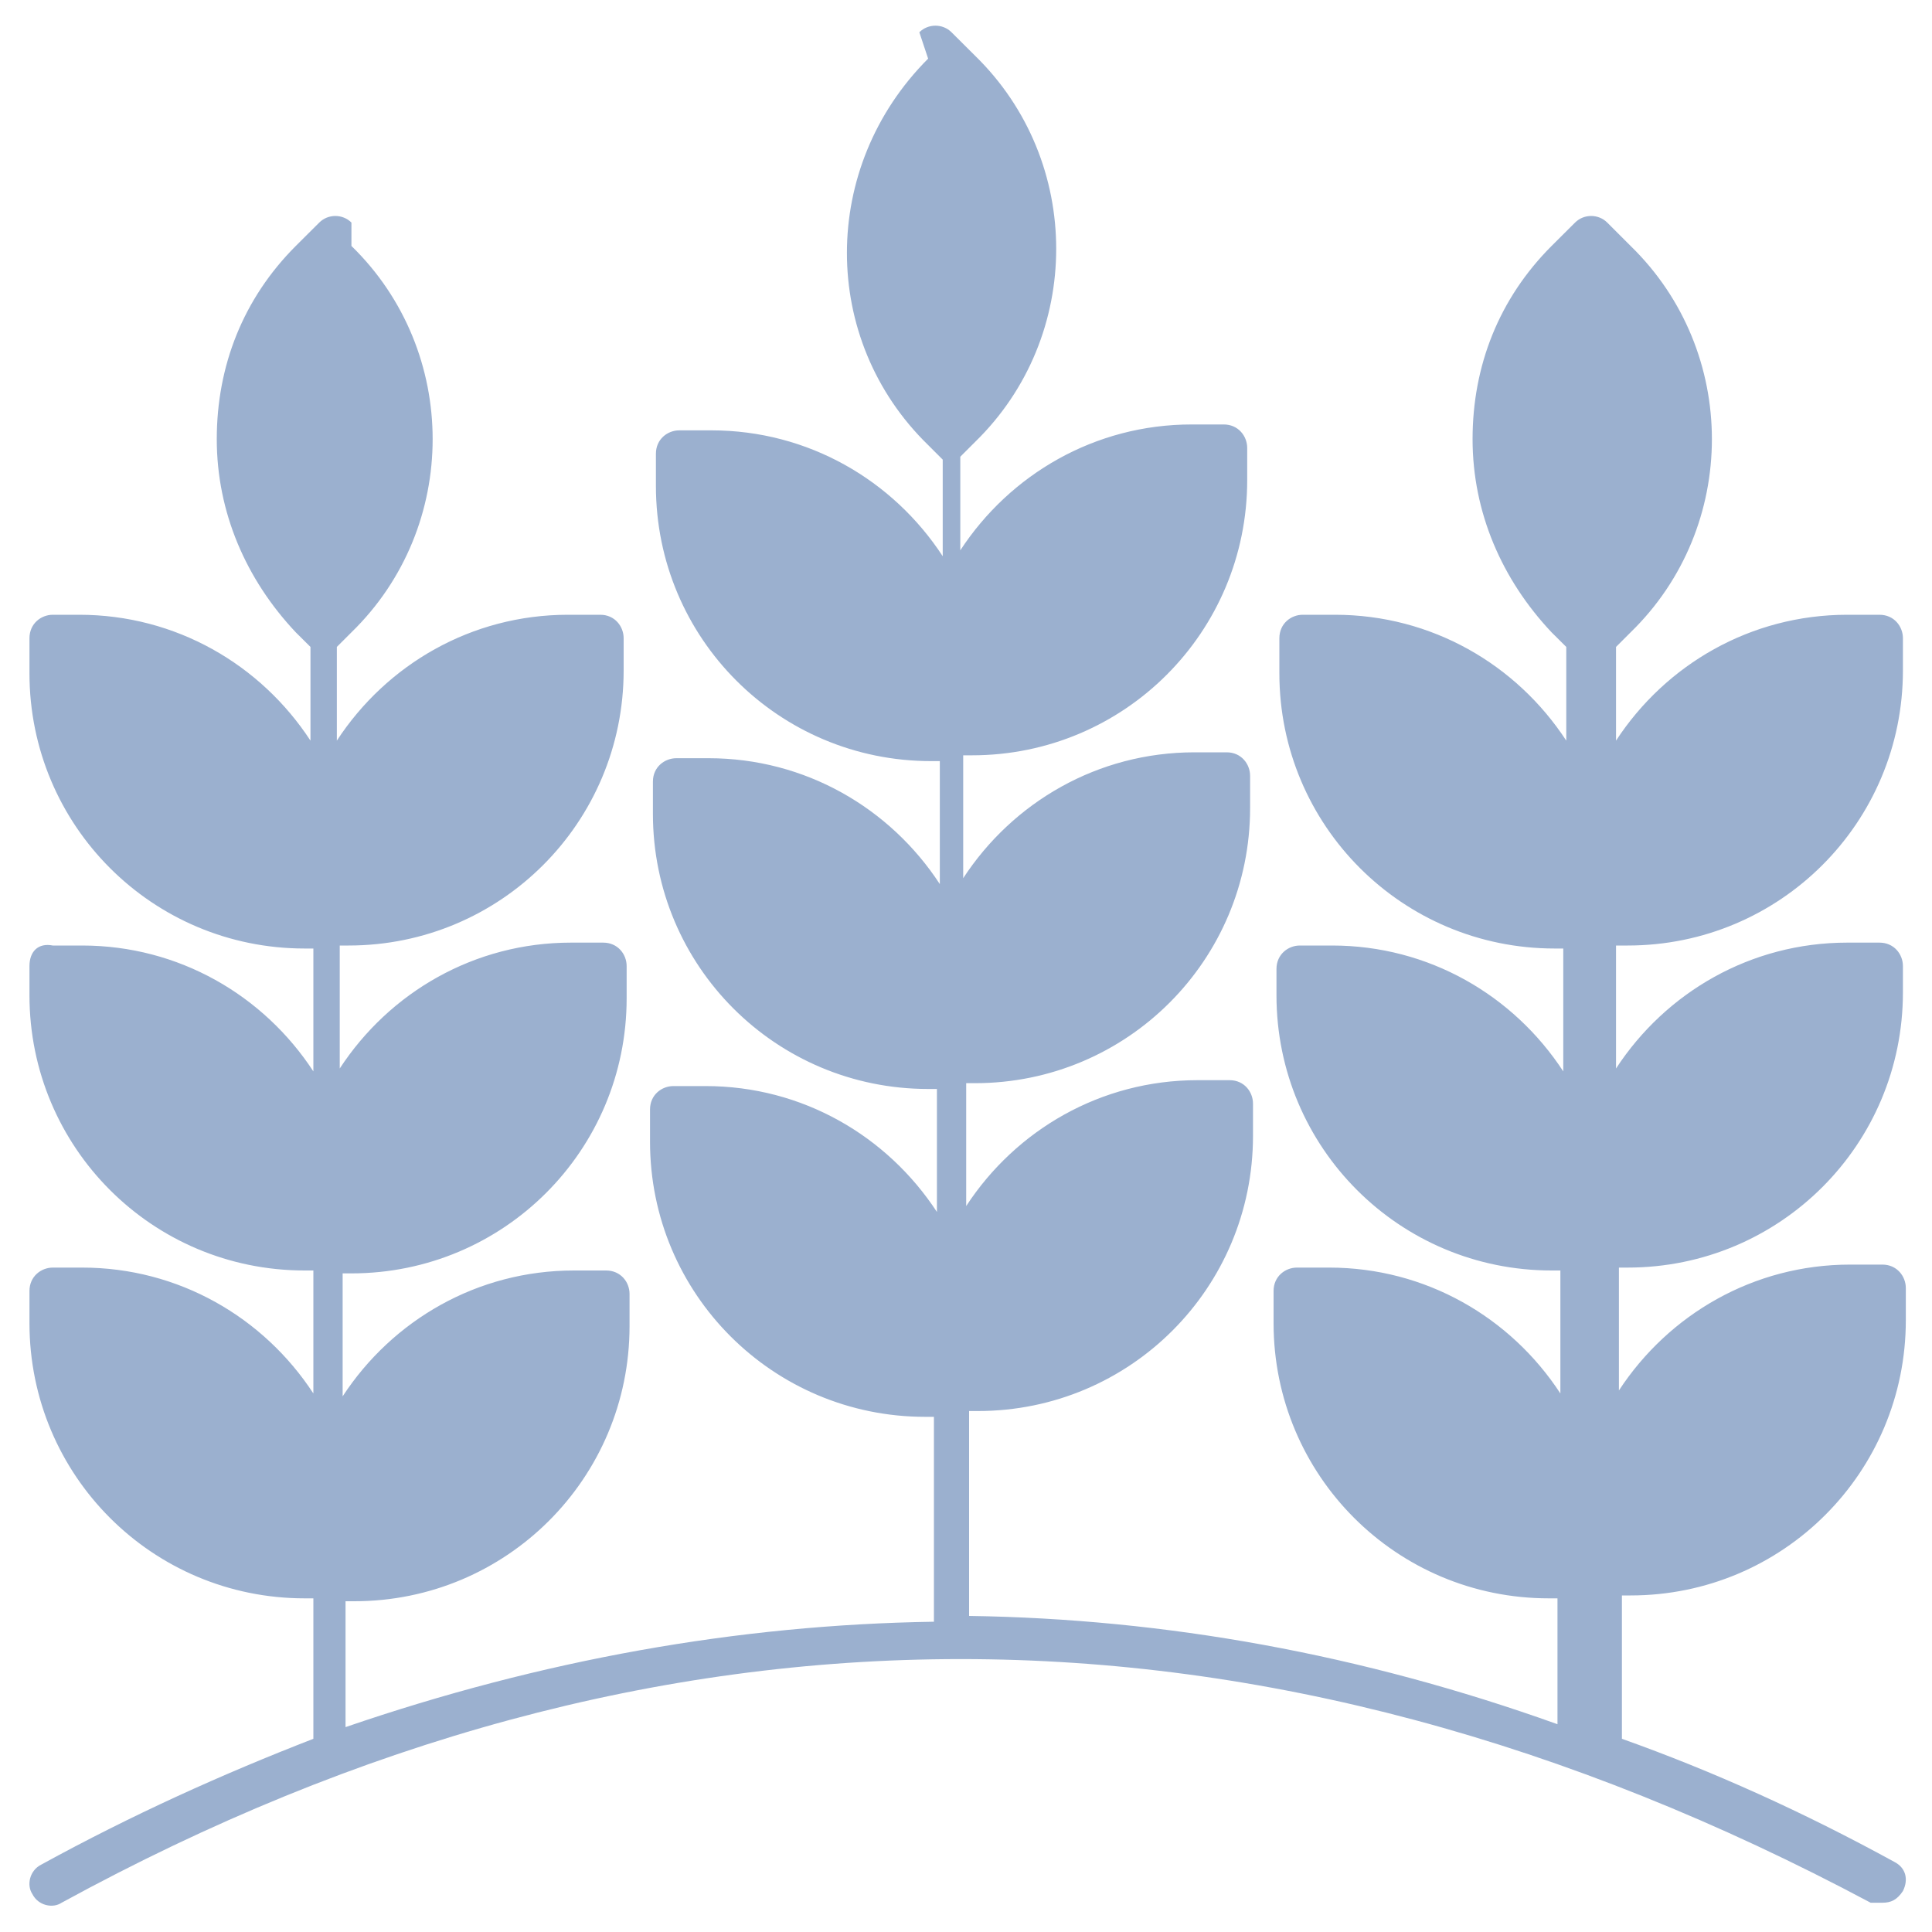 <svg width="20" height="20" viewBox="0 0 20 20" fill="none" xmlns="http://www.w3.org/2000/svg">
<path d="M16.85 9.788C18.426 9.788 19.699 8.516 19.699 6.94V6.607C19.699 6.485 19.608 6.364 19.456 6.364H19.123C18.123 6.364 17.244 6.879 16.729 7.667V6.697L16.88 6.546C18.002 5.455 18.002 3.637 16.88 2.546L16.638 2.304C16.547 2.213 16.396 2.213 16.305 2.304L16.062 2.546C15.517 3.091 15.244 3.788 15.244 4.546C15.244 5.303 15.547 6 16.062 6.546L16.214 6.697V7.667C15.699 6.879 14.82 6.364 13.82 6.364H13.486C13.365 6.364 13.244 6.455 13.244 6.607V6.97C13.244 8.546 14.517 9.819 16.093 9.819H16.183V11.091C15.668 10.303 14.79 9.788 13.79 9.788H13.456C13.335 9.788 13.214 9.879 13.214 10.031V10.303C13.214 11.879 14.486 13.152 16.062 13.152H16.153V14.425C15.638 13.637 14.759 13.122 13.759 13.122H13.426C13.305 13.122 13.184 13.213 13.184 13.364V13.697C13.184 15.273 14.456 16.546 16.032 16.546H16.123V17.849C14.093 17.122 12.062 16.758 10.032 16.728V14.607H10.123C11.699 14.607 12.971 13.334 12.971 11.758V11.425C12.971 11.303 12.88 11.182 12.729 11.182H12.396C11.396 11.182 10.517 11.697 10.002 12.485V11.213H10.093C11.668 11.213 12.941 9.94 12.941 8.364V8.031C12.941 7.91 12.85 7.788 12.699 7.788H12.365C11.365 7.788 10.486 8.303 9.971 9.091V7.819H10.062C11.638 7.819 12.911 6.546 12.911 4.97V4.637C12.911 4.516 12.82 4.394 12.668 4.394H12.335C11.335 4.394 10.456 4.91 9.941 5.697V4.728L10.093 4.576C11.214 3.485 11.214 1.667 10.093 0.576L9.85 0.334C9.759 0.243 9.608 0.243 9.517 0.334L9.608 0.607C8.487 1.728 8.487 3.516 9.608 4.607L9.759 4.758V5.758C9.244 4.97 8.365 4.455 7.365 4.455H7.032C6.911 4.455 6.79 4.546 6.79 4.697V5.031C6.79 6.607 8.062 7.879 9.638 7.879H9.729V9.152C9.214 8.364 8.335 7.849 7.335 7.849H7.002C6.88 7.849 6.759 7.94 6.759 8.091V8.425C6.759 10.001 8.032 11.273 9.608 11.273H9.699V12.546C9.183 11.758 8.305 11.243 7.305 11.243H6.971C6.85 11.243 6.729 11.334 6.729 11.485V11.819C6.729 13.394 8.002 14.667 9.577 14.667H9.668V16.788C7.638 16.819 5.608 17.182 3.577 17.879V16.576H3.668C5.244 16.576 6.517 15.303 6.517 13.728V13.394C6.517 13.273 6.426 13.152 6.274 13.152H5.941C4.941 13.152 4.062 13.667 3.547 14.455V13.182H3.638C5.214 13.182 6.487 11.91 6.487 10.334V10.001C6.487 9.879 6.396 9.758 6.244 9.758H5.911C4.911 9.758 4.032 10.273 3.517 11.061V9.788H3.608C5.183 9.788 6.456 8.516 6.456 6.94V6.607C6.456 6.485 6.365 6.364 6.214 6.364H5.88C4.88 6.364 4.002 6.879 3.487 7.667V6.697L3.638 6.546C4.759 5.455 4.759 3.637 3.638 2.546V2.304C3.547 2.213 3.396 2.213 3.305 2.304L3.062 2.546C2.517 3.091 2.244 3.788 2.244 4.546C2.244 5.303 2.547 6 3.062 6.546L3.214 6.697V7.667C2.699 6.879 1.82 6.364 0.82 6.364H0.547C0.426 6.364 0.305 6.455 0.305 6.607V6.97C0.305 8.546 1.577 9.819 3.153 9.819H3.244V11.091C2.729 10.303 1.85 9.788 0.85 9.788H0.547C0.396 9.758 0.305 9.849 0.305 10.001V10.303C0.305 11.879 1.577 13.152 3.153 13.152H3.244V14.425C2.729 13.637 1.85 13.122 0.85 13.122H0.547C0.426 13.122 0.305 13.213 0.305 13.364V13.697C0.305 15.273 1.577 16.546 3.153 16.546H3.244V18C2.305 18.364 1.365 18.788 0.426 19.303C0.305 19.364 0.274 19.516 0.335 19.607C0.396 19.728 0.547 19.758 0.638 19.697C6.79 16.334 13.062 16.334 19.365 19.697H19.486C19.577 19.697 19.638 19.667 19.699 19.576C19.759 19.455 19.729 19.334 19.608 19.273C18.668 18.758 17.729 18.334 16.79 18V16.516H16.88C18.456 16.516 19.729 15.243 19.729 13.667V13.334C19.729 13.213 19.638 13.091 19.486 13.091H19.153C18.153 13.091 17.274 13.607 16.759 14.394V13.122H16.85C18.426 13.122 19.699 11.849 19.699 10.273V10.001C19.699 9.879 19.608 9.758 19.456 9.758H19.123C18.123 9.758 17.244 10.273 16.729 11.061V9.788H16.85Z" fill="#9BB0CF"/>
</svg>
